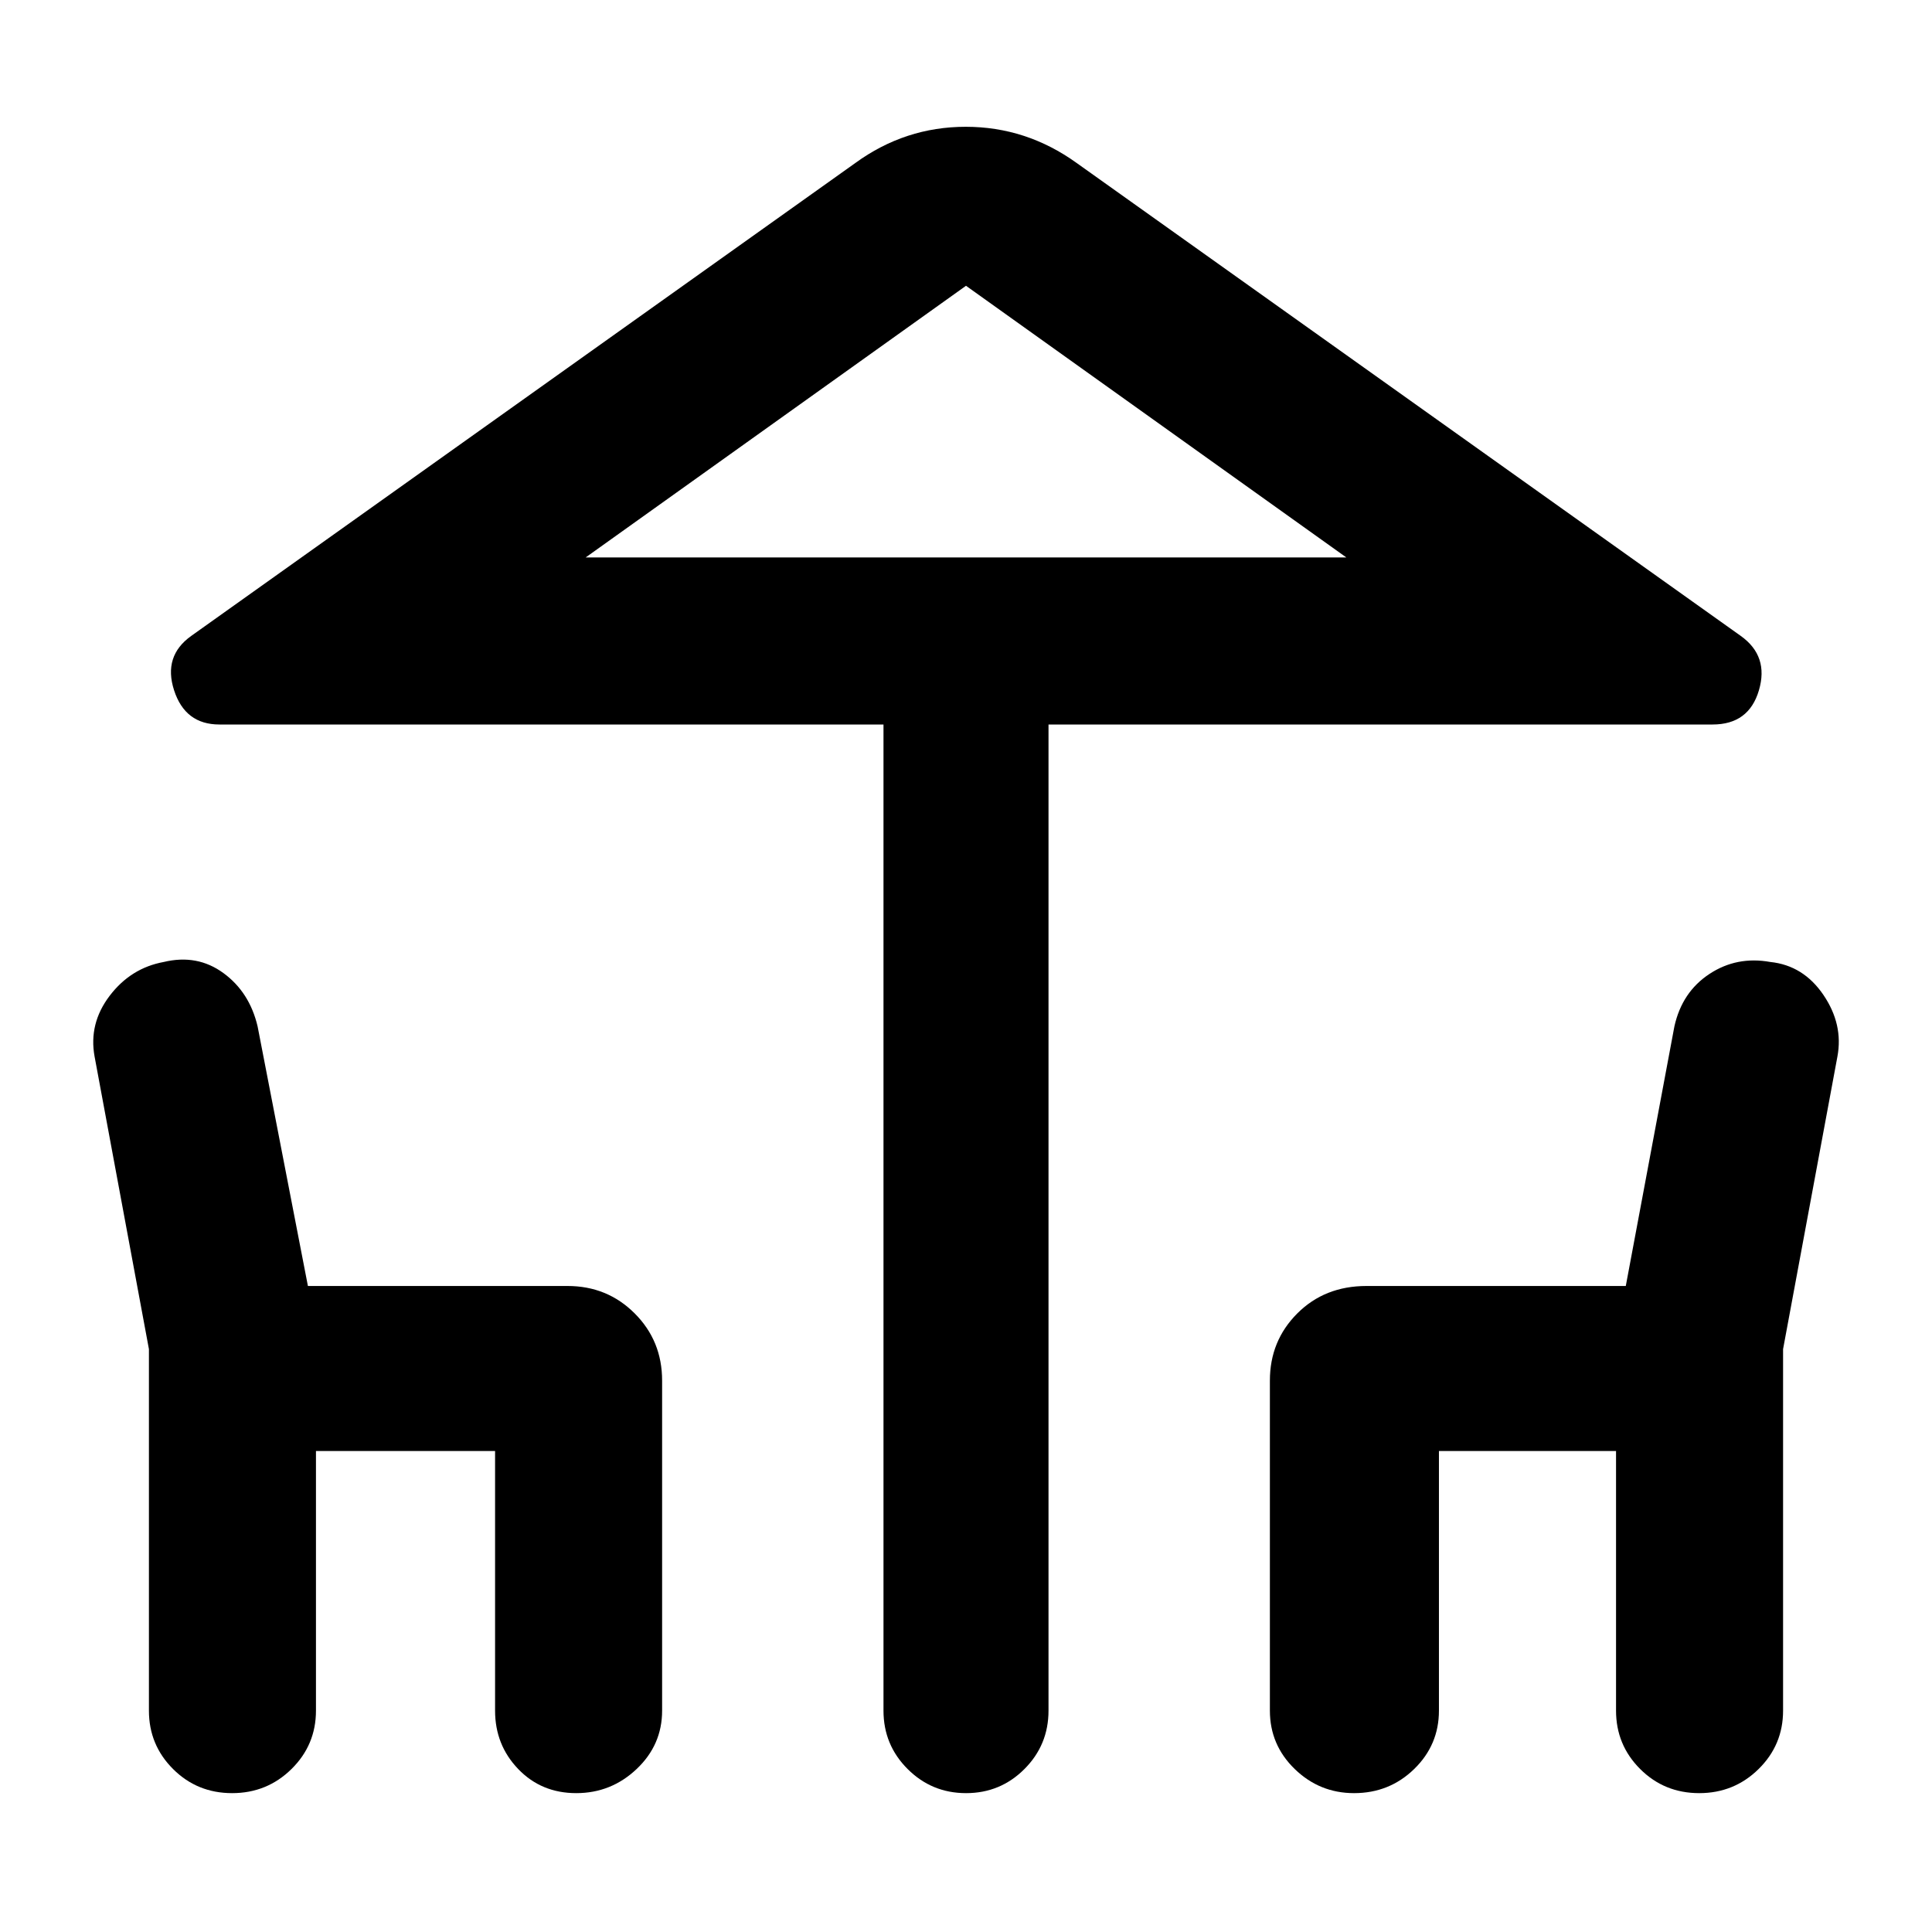 <svg xmlns="http://www.w3.org/2000/svg" width="48" height="48" viewBox="0 96 960 960"><path d="M480.035 987Q463 987 451 975.025T439 946V456H109q-17 0-22.5-17t8.5-27l330-235q24.746-18 54.873-18T535 177l330 235q14 10 9 27t-23 17H521v490q0 17.05-11.965 29.025Q497.07 987 480.035 987ZM480 373h189-378 189ZM115.333 987Q98 987 86 975.025T74 946V766.371L47 621q-3-16.419 7.5-30.209Q65 577 81.364 574 98 570 111 579.5t17 26.5l25 129h129q19.75 0 33.375 13.625T329 782v164q0 17.05-12.667 29.025-12.666 11.975-30 11.975Q269 987 257.5 975.025T246 946V817h-89v129q0 17.05-12.167 29.025Q132.667 987 115.333 987Zm557.492 0q-17.125 0-29.475-11.975Q631 963.05 631 946V782q0-19.75 13.625-33.375T679 735h128.844L832 606q3.8-17.086 17.4-26.043Q863 571 879.636 574q16.421 1.69 26.393 16.345Q916 605 913 621l-27 145.371V946q0 17.05-12.167 29.025Q861.667 987 844.333 987 827 987 815 975.025T803 946V817h-88v129q0 17.05-12.313 29.025Q690.374 987 672.825 987ZM291 373h378L480 238 291 373Z"/></svg>